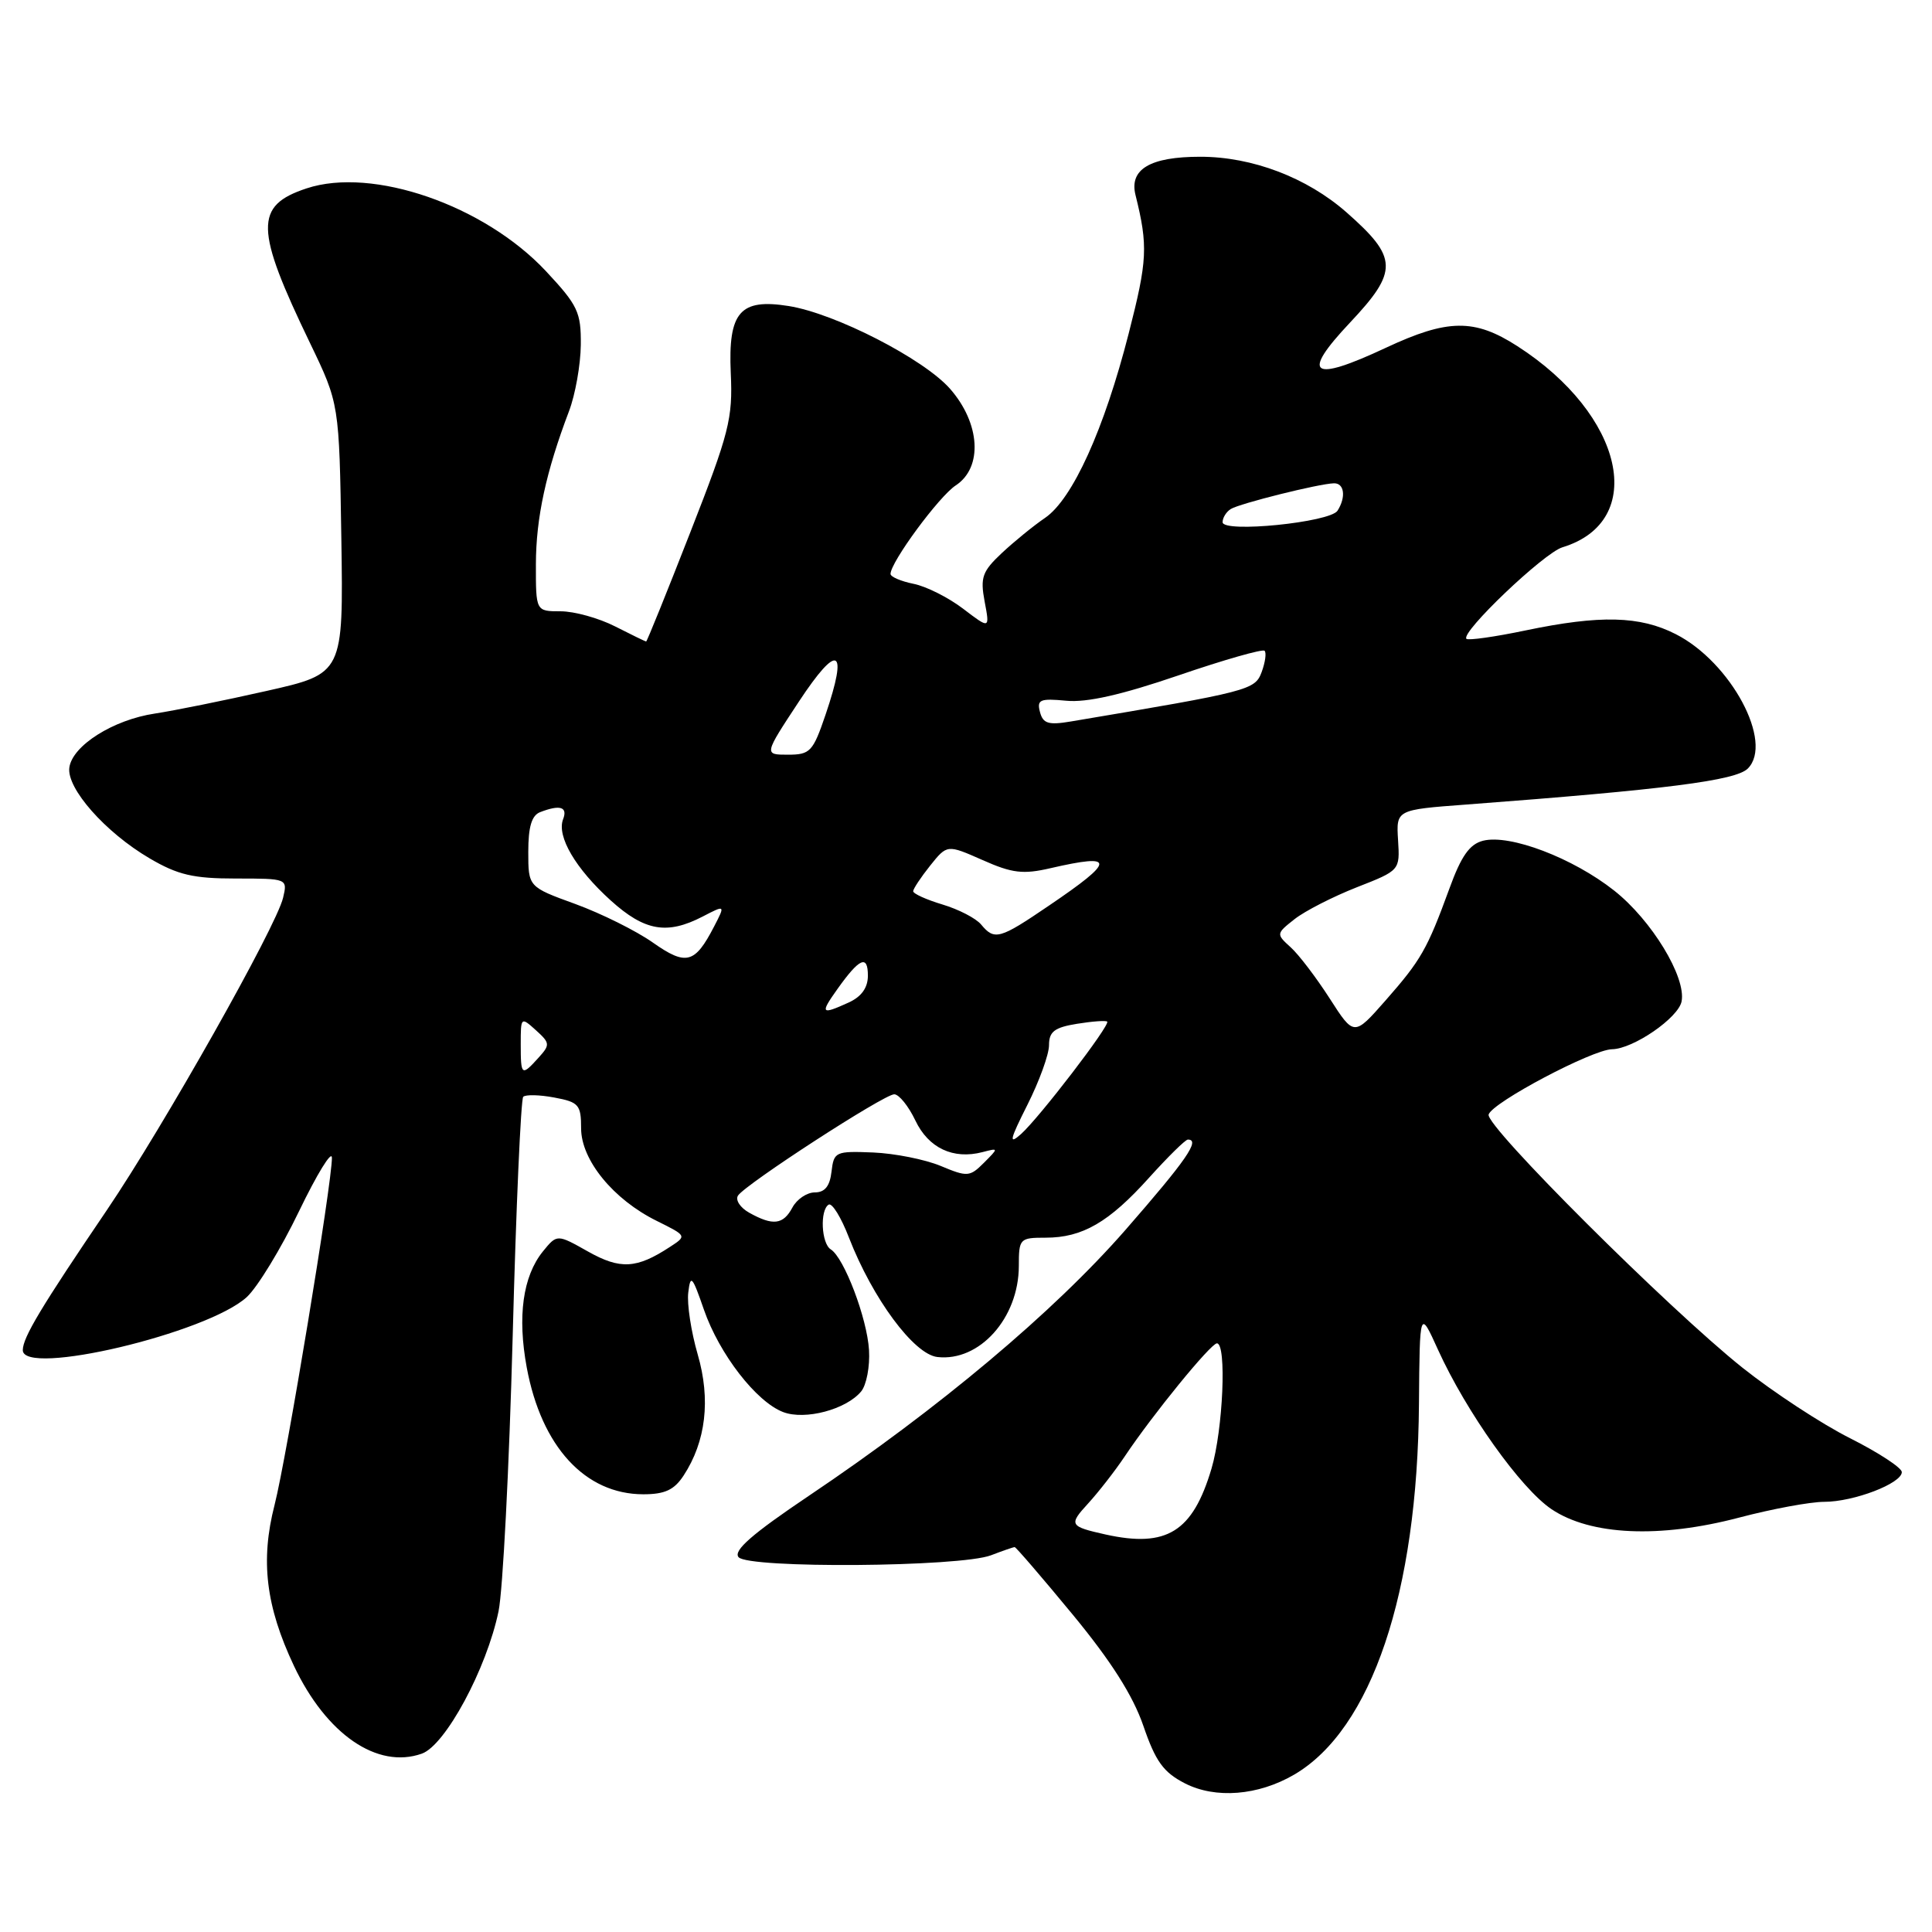 <?xml version="1.0" encoding="UTF-8" standalone="no"?>
<!DOCTYPE svg PUBLIC "-//W3C//DTD SVG 1.1//EN" "http://www.w3.org/Graphics/SVG/1.1/DTD/svg11.dtd" >
<svg xmlns="http://www.w3.org/2000/svg" xmlns:xlink="http://www.w3.org/1999/xlink" version="1.1" viewBox="0 0 256 256">
 <g >
 <path fill="currentColor"
d=" M 171.48 235.15 C 181.74 229.16 187.84 211.04 188.02 186.00 C 188.12 173.50 188.12 173.50 190.54 178.84 C 194.30 187.11 201.51 197.24 205.59 199.98 C 210.77 203.45 219.91 203.86 230.44 201.09 C 234.80 199.94 239.88 199.00 241.72 199.00 C 245.63 199.00 252.00 196.56 252.00 195.06 C 252.00 194.49 248.91 192.47 245.14 190.57 C 241.36 188.67 234.95 184.46 230.89 181.23 C 221.12 173.44 196.78 149.17 197.25 147.68 C 197.75 146.07 210.99 139.07 213.60 139.03 C 216.41 138.99 222.40 134.87 222.82 132.69 C 223.44 129.47 218.85 121.93 213.89 118.01 C 208.41 113.68 200.08 110.51 196.52 111.40 C 194.73 111.85 193.62 113.42 192.05 117.75 C 189.11 125.79 188.30 127.21 183.58 132.58 C 179.41 137.32 179.41 137.32 176.19 132.30 C 174.42 129.55 172.10 126.49 171.02 125.52 C 169.08 123.76 169.09 123.72 171.55 121.78 C 172.93 120.70 176.63 118.81 179.78 117.57 C 185.50 115.33 185.50 115.33 185.25 111.32 C 185.00 107.30 185.00 107.30 194.25 106.61 C 220.76 104.61 230.00 103.43 231.59 101.84 C 235.05 98.38 229.36 87.75 222.05 84.03 C 217.30 81.60 212.03 81.47 202.12 83.54 C 198.07 84.39 194.55 84.88 194.31 84.65 C 193.49 83.83 204.56 73.27 207.03 72.52 C 218.37 69.07 215.21 54.96 201.05 45.86 C 195.37 42.20 191.83 42.25 183.64 46.08 C 173.74 50.72 172.31 49.72 178.87 42.76 C 185.31 35.92 185.25 34.15 178.42 28.14 C 173.18 23.53 165.93 20.77 159.04 20.77 C 152.41 20.77 149.61 22.42 150.46 25.84 C 152.14 32.60 152.04 34.50 149.56 44.18 C 146.31 56.89 142.12 66.13 138.48 68.62 C 136.96 69.65 134.39 71.75 132.75 73.28 C 130.15 75.72 129.87 76.51 130.47 79.71 C 131.16 83.36 131.16 83.36 127.62 80.66 C 125.68 79.18 122.72 77.69 121.05 77.36 C 119.37 77.02 118.00 76.43 118.00 76.05 C 118.00 74.49 124.43 65.76 126.64 64.32 C 130.25 61.95 129.91 56.10 125.88 51.51 C 122.39 47.55 110.67 41.53 104.50 40.55 C 98.05 39.52 96.47 41.35 96.83 49.43 C 97.11 55.47 96.63 57.34 91.47 70.53 C 88.36 78.49 85.73 85.00 85.62 85.00 C 85.51 85.00 83.66 84.10 81.50 83.00 C 79.34 81.90 76.10 81.00 74.29 81.00 C 71.00 81.00 71.00 81.00 71.01 74.75 C 71.02 68.63 72.35 62.51 75.39 54.50 C 76.23 52.30 76.93 48.34 76.96 45.71 C 77.00 41.36 76.57 40.46 72.34 35.93 C 64.16 27.19 49.37 22.07 40.63 24.96 C 33.69 27.25 33.76 30.29 41.10 45.50 C 44.95 53.50 44.95 53.50 45.23 71.38 C 45.50 89.26 45.50 89.26 35.29 91.56 C 29.68 92.83 23.03 94.17 20.52 94.55 C 15.02 95.37 9.61 98.78 9.19 101.69 C 8.79 104.45 13.96 110.30 19.83 113.74 C 23.56 115.93 25.61 116.41 31.25 116.41 C 38.09 116.41 38.11 116.42 37.51 118.96 C 36.59 122.82 21.69 149.23 14.17 160.33 C 5.44 173.20 3.04 177.20 3.02 178.89 C 2.97 182.46 27.47 176.66 32.70 171.87 C 34.12 170.56 37.24 165.45 39.62 160.50 C 42.01 155.55 43.97 152.36 43.98 153.41 C 44.01 156.66 37.98 193.16 36.38 199.42 C 34.49 206.78 35.22 212.83 38.94 220.72 C 43.24 229.81 49.99 234.45 55.89 232.37 C 59.01 231.27 64.48 221.13 66.06 213.50 C 66.63 210.75 67.47 194.42 67.93 177.20 C 68.38 159.99 69.02 145.65 69.33 145.33 C 69.65 145.02 71.50 145.06 73.45 145.43 C 76.69 146.03 77.00 146.39 77.00 149.51 C 77.00 153.71 81.27 158.94 87.03 161.78 C 91.02 163.76 91.02 163.76 88.76 165.23 C 84.35 168.12 82.19 168.24 77.91 165.83 C 73.81 163.52 73.81 163.52 71.93 165.83 C 69.28 169.12 68.54 174.43 69.80 181.22 C 71.75 191.70 77.54 197.99 85.23 198.00 C 88.09 198.00 89.33 197.43 90.58 195.52 C 93.54 191.00 94.19 185.45 92.45 179.47 C 91.58 176.47 91.01 172.78 91.20 171.26 C 91.49 168.81 91.73 169.07 93.27 173.53 C 95.31 179.42 100.21 185.75 103.78 187.11 C 106.68 188.21 112.12 186.77 114.11 184.37 C 114.81 183.52 115.28 181.07 115.15 178.90 C 114.90 174.68 111.85 166.65 110.08 165.55 C 108.83 164.77 108.62 160.35 109.80 159.62 C 110.25 159.35 111.46 161.31 112.49 163.99 C 115.63 172.07 121.09 179.45 124.20 179.81 C 129.79 180.46 134.99 174.64 135.00 167.75 C 135.00 164.12 135.12 164.00 138.55 164.00 C 143.43 164.00 146.95 161.96 152.27 156.04 C 154.77 153.27 157.07 151.00 157.40 151.00 C 159.09 151.00 157.21 153.71 149.12 162.98 C 139.62 173.85 124.40 186.63 107.18 198.20 C 99.66 203.26 97.14 205.46 97.86 206.33 C 99.13 207.86 127.23 207.65 131.32 206.08 C 132.86 205.49 134.27 205.00 134.45 205.00 C 134.62 205.00 138.08 209.02 142.13 213.93 C 147.22 220.10 150.12 224.67 151.50 228.68 C 153.12 233.41 154.16 234.84 157.00 236.30 C 161.05 238.38 166.72 237.93 171.48 235.15 Z  M 146.50 203.33 C 141.71 202.26 141.58 202.05 144.18 199.22 C 145.55 197.72 147.73 194.93 149.02 193.00 C 152.74 187.43 160.43 178.01 161.25 178.00 C 162.56 178.00 162.06 189.44 160.53 194.60 C 158.04 202.98 154.60 205.12 146.50 203.33 Z  M 99.29 160.70 C 98.08 160.03 97.41 159.00 97.79 158.42 C 98.82 156.88 117.14 145.00 118.49 145.00 C 119.12 145.00 120.38 146.56 121.29 148.47 C 123.03 152.13 126.31 153.67 130.19 152.66 C 132.34 152.10 132.34 152.10 130.37 154.08 C 128.50 155.95 128.18 155.97 124.64 154.49 C 122.57 153.63 118.55 152.83 115.69 152.71 C 110.71 152.51 110.49 152.61 110.18 155.25 C 109.96 157.17 109.30 158.00 107.97 158.00 C 106.92 158.00 105.59 158.90 105.00 160.00 C 103.78 162.28 102.43 162.45 99.29 160.70 Z  M 136.14 146.39 C 137.71 143.27 139.00 139.72 139.00 138.49 C 139.00 136.70 139.72 136.14 142.70 135.66 C 144.73 135.33 146.53 135.20 146.71 135.37 C 147.14 135.81 137.70 148.12 135.28 150.28 C 133.63 151.74 133.79 151.06 136.14 146.39 Z  M 69.00 138.35 C 69.00 134.75 69.03 134.72 71.01 136.51 C 72.89 138.21 72.91 138.44 71.35 140.16 C 69.11 142.64 69.00 142.55 69.00 138.35 Z  M 110.98 131.03 C 113.89 126.94 115.00 126.46 115.00 129.28 C 115.00 130.88 114.15 132.07 112.45 132.84 C 108.78 134.51 108.63 134.33 110.98 131.03 Z  M 86.50 124.89 C 84.30 123.34 79.69 121.05 76.25 119.79 C 70.00 117.52 70.00 117.52 70.00 112.87 C 70.00 109.55 70.45 108.04 71.58 107.61 C 74.22 106.59 75.25 106.92 74.61 108.56 C 73.75 110.82 76.26 115.10 80.94 119.33 C 85.42 123.37 88.38 123.89 93.10 121.45 C 96.11 119.89 96.11 119.89 94.62 122.77 C 92.07 127.70 90.92 128.00 86.50 124.89 Z  M 130.00 122.50 C 129.32 121.68 127.02 120.49 124.88 119.85 C 122.75 119.21 121.00 118.42 121.00 118.09 C 121.01 117.77 122.02 116.24 123.25 114.70 C 125.50 111.89 125.50 111.89 130.19 113.96 C 134.12 115.71 135.57 115.88 139.19 115.04 C 147.87 113.04 147.83 114.01 138.99 120.00 C 132.44 124.46 131.78 124.64 130.00 122.50 Z  M 105.86 92.96 C 111.03 85.12 112.42 85.79 109.40 94.67 C 107.72 99.61 107.36 100.00 104.40 100.00 C 101.22 100.00 101.22 100.00 105.86 92.96 Z  M 137.80 94.34 C 137.37 92.71 137.81 92.52 141.27 92.85 C 144.00 93.12 148.61 92.07 156.16 89.49 C 162.17 87.43 167.30 85.97 167.56 86.23 C 167.83 86.49 167.65 87.76 167.18 89.04 C 166.29 91.44 165.62 91.61 141.89 95.60 C 138.92 96.10 138.20 95.88 137.80 94.34 Z  M 162.00 69.19 C 162.00 68.60 162.49 67.82 163.08 67.45 C 164.27 66.71 174.77 64.09 176.75 64.04 C 178.13 64.00 178.38 65.86 177.23 67.67 C 176.24 69.22 162.00 70.65 162.00 69.19 Z "/>
</g>
</svg>